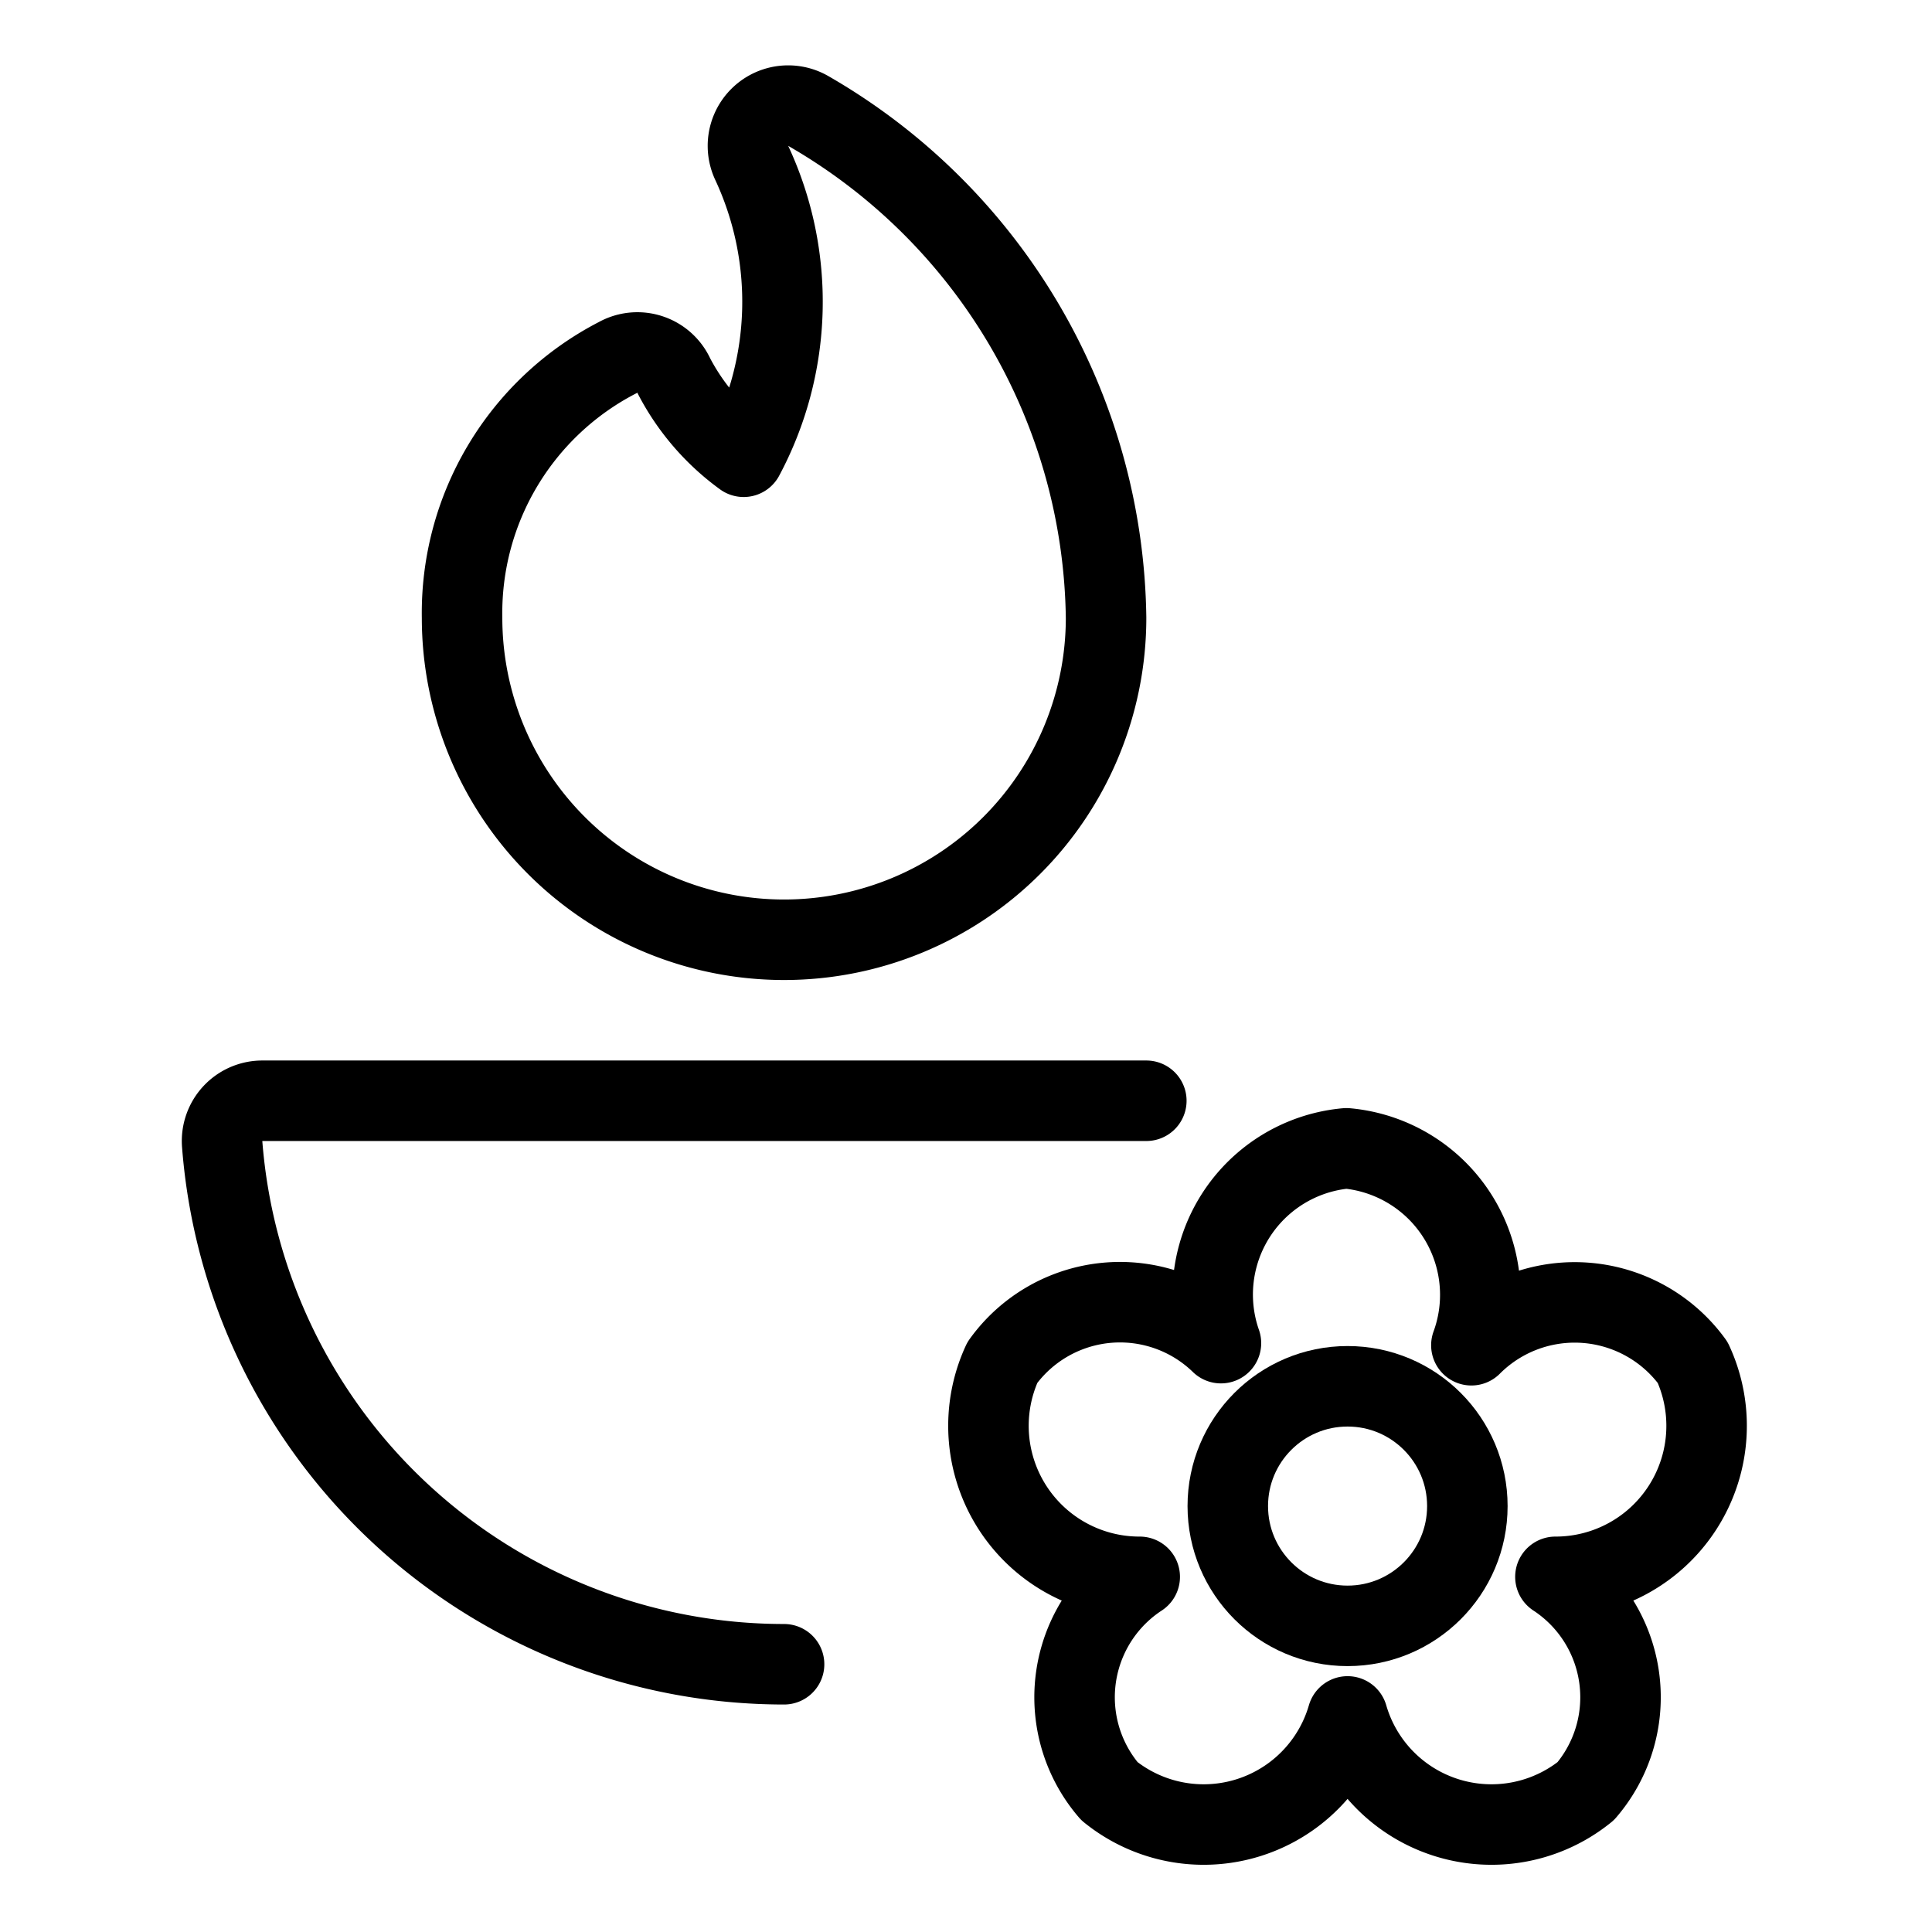 <svg xmlns="http://www.w3.org/2000/svg" viewBox="0 0 24 24"><defs><style>.a{fill:none;stroke:#000;stroke-linecap:round;stroke-linejoin:round;}</style></defs><title>spa-flame</title><path class="a" d="M9.74,20.674a7,7,0,0,1-6.98-6.461.5.5,0,0,1,.5-.539H14.24"/><path class="a" d="M10.038,1.377a.5.5,0,0,0-.7.646,4.083,4.083,0,0,1-.1,3.651,2.89,2.89,0,0,1-.864-1,.5.5,0,0,0-.7-.232A3.569,3.569,0,0,0,5.74,7.674a4,4,0,0,0,8,0A7.374,7.374,0,0,0,10.038,1.377Z"/><path class="a" d="M21.027,16.925a1.813,1.813,0,0,0-2.749-.214,1.827,1.827,0,0,0-1.552-2.446,1.824,1.824,0,0,0-1.559,2.42,1.8,1.8,0,0,0-2.715.24,1.876,1.876,0,0,0,1.706,2.663,1.788,1.788,0,0,0-.377,2.662,1.861,1.861,0,0,0,2.959-.928,1.861,1.861,0,0,0,2.959.928,1.789,1.789,0,0,0-.377-2.662A1.876,1.876,0,0,0,21.027,16.925Z"/><circle class="a" cx="16.74" cy="18.709" r="1.488"/></svg>